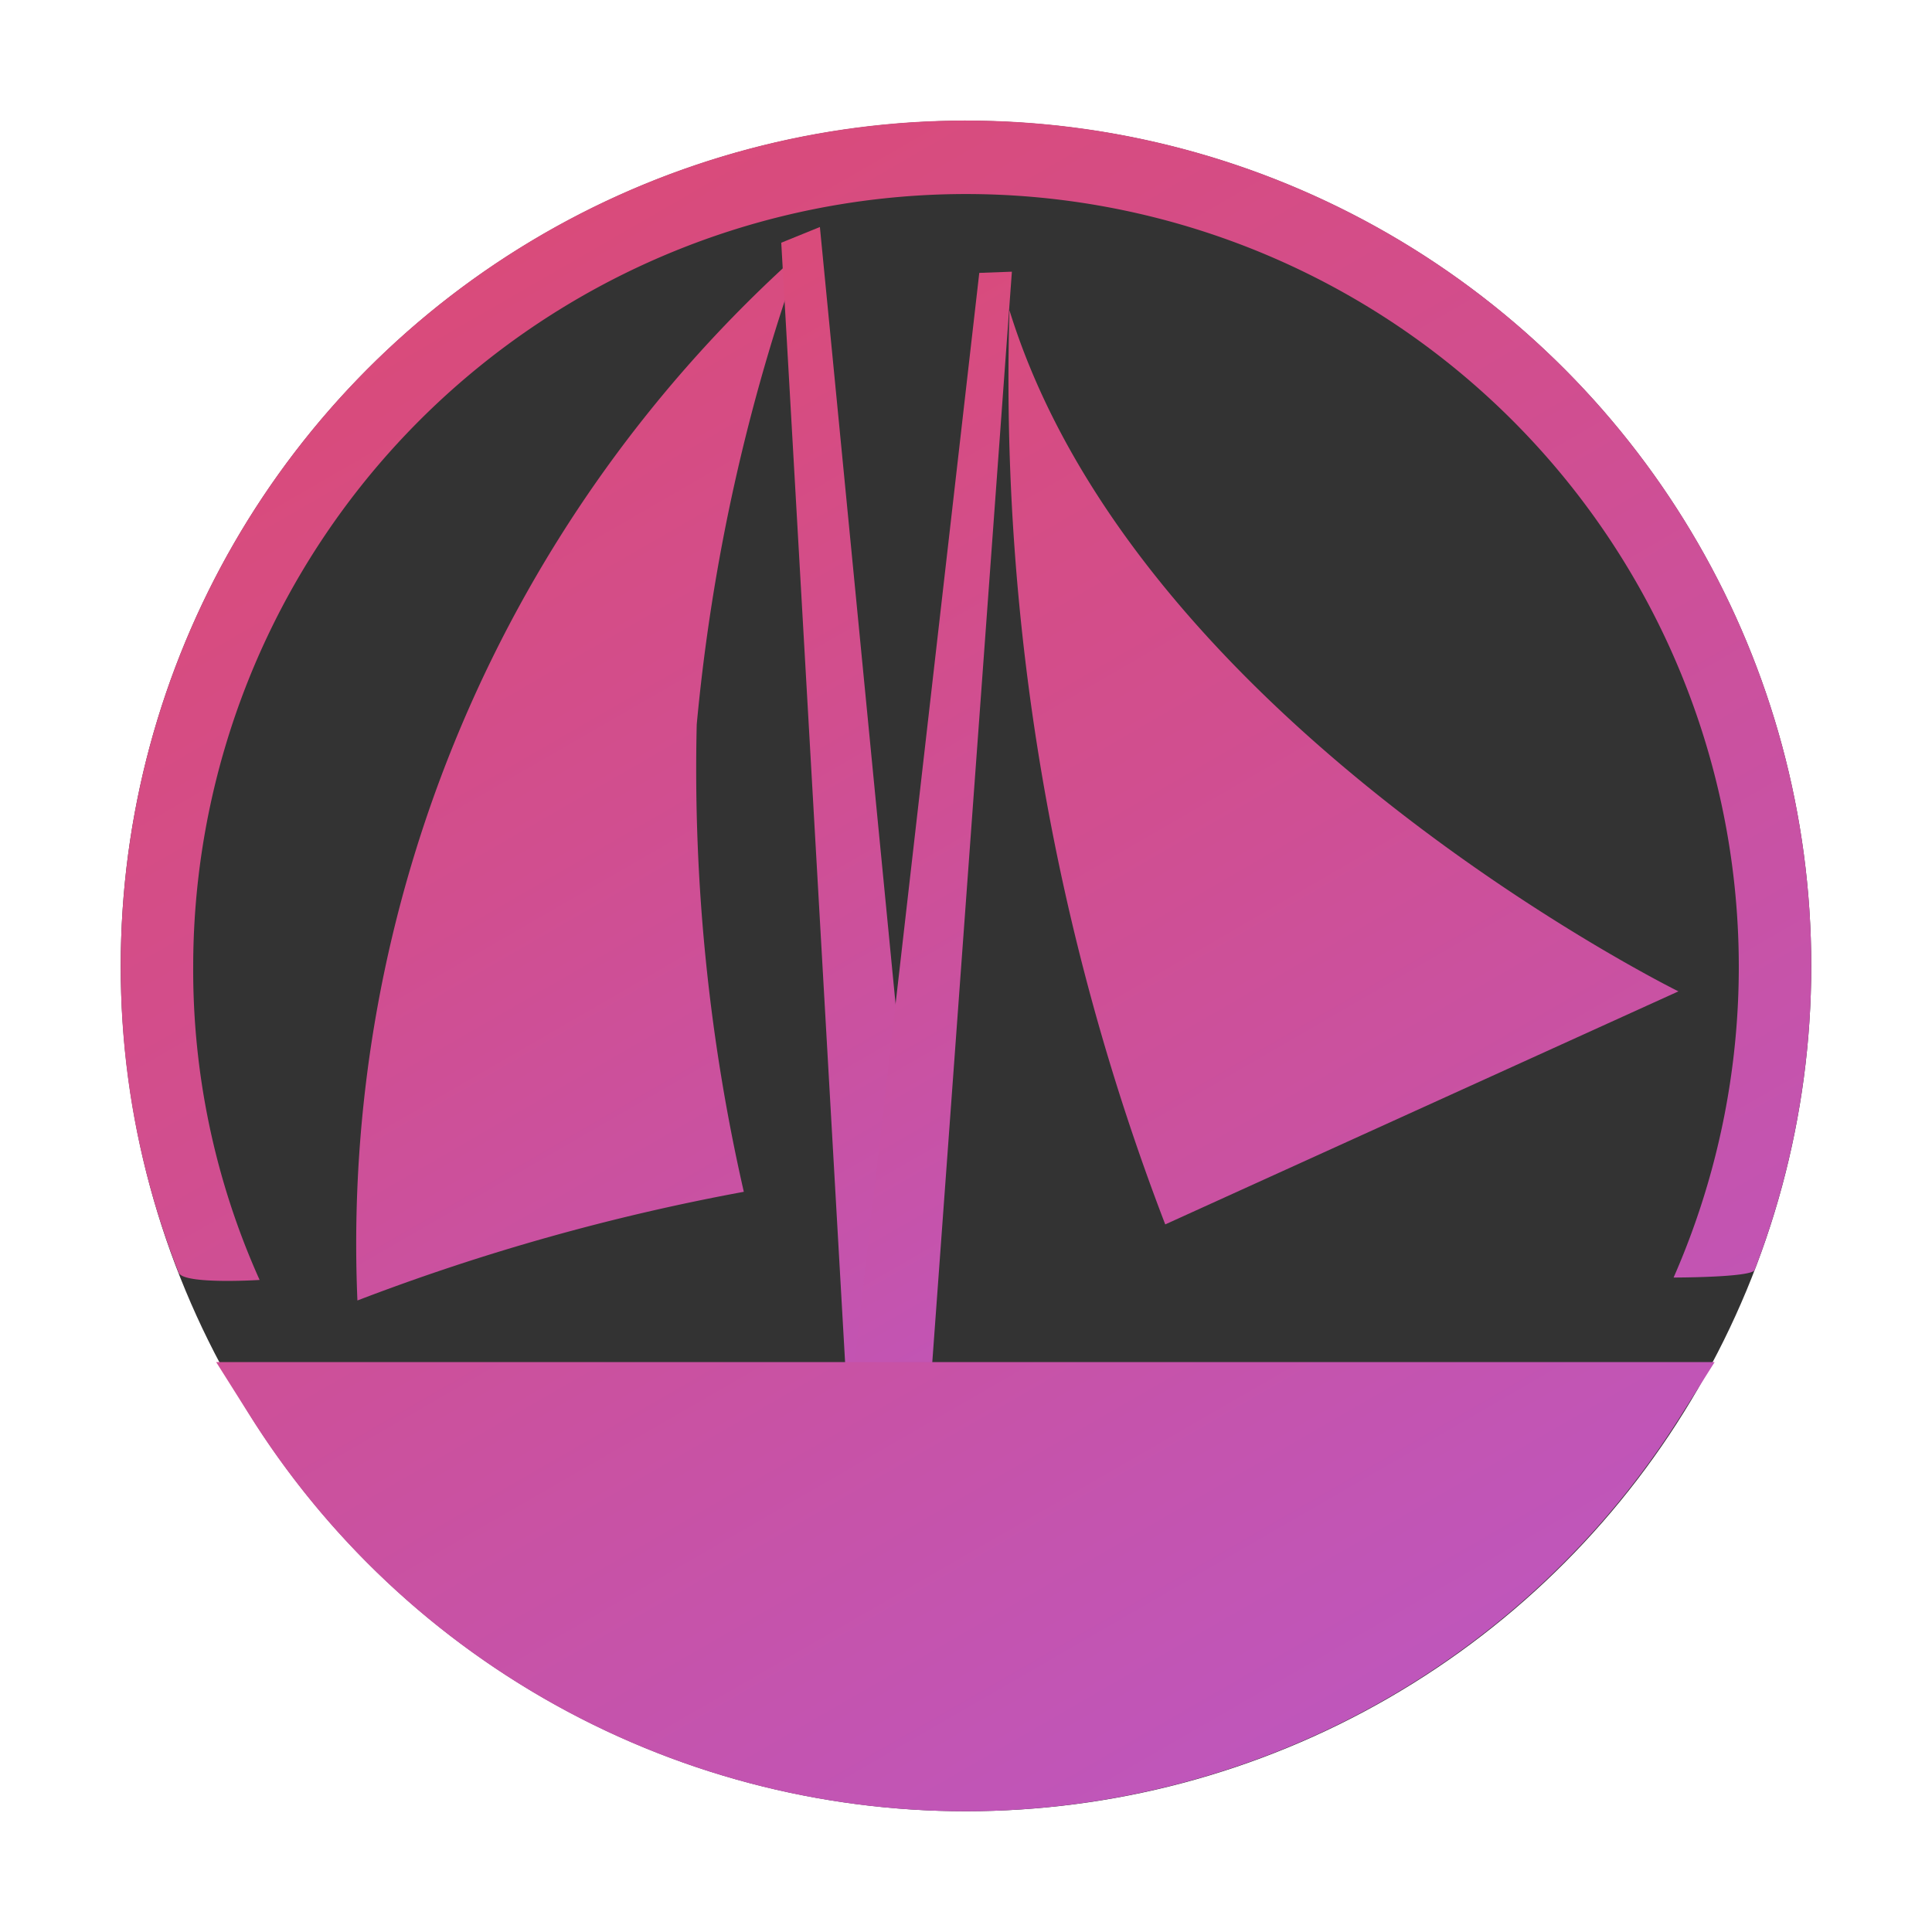 <svg id="Layer_1" data-name="Layer 1" xmlns="http://www.w3.org/2000/svg" xmlns:xlink="http://www.w3.org/1999/xlink" viewBox="0 0 16 16"><defs><style>.cls-1{fill:#333;}.cls-2{fill:url(#Logo_Dark);}.cls-3{fill:url(#Logo_Dark-2);}.cls-4{fill:url(#Logo_Dark-3);}.cls-5{fill:url(#Logo_Dark-4);}.cls-6{fill:url(#Logo_Dark-5);}</style><linearGradient id="Logo_Dark" x1="2.96" y1="3.24" x2="8.49" y2="12.82" gradientUnits="userSpaceOnUse"><stop offset="0" stop-color="#d94b7b"/><stop offset="0.37" stop-color="#d14e8f"/><stop offset="1" stop-color="#bf56bb"/></linearGradient><linearGradient id="Logo_Dark-2" x1="25.79" y1="10.39" x2="31.64" y2="22.04" gradientTransform="translate(-18.8 -6.97) rotate(-3.36)" xlink:href="#Logo_Dark"/><linearGradient id="Logo_Dark-3" x1="16.46" y1="9.38" x2="20.81" y2="17.6" gradientTransform="translate(-12 -5.58) rotate(-2.1)" xlink:href="#Logo_Dark"/><linearGradient id="Logo_Dark-4" x1="16.44" y1="8.84" x2="20.64" y2="16.72" gradientTransform="translate(-11.17 -4.99) rotate(-1.94)" xlink:href="#Logo_Dark"/><linearGradient id="Logo_Dark-5" x1="5.39" y1="5.7" x2="11.92" y2="17.02" gradientTransform="translate(-1.28 -4.16) scale(1.07 1.07)" xlink:href="#Logo_Dark"/></defs><title>markdown-navigator_dark</title><circle class="cls-1" cx="8" cy="8" r="7"/><path class="cls-2" d="M6.16,9.87a18.11,18.11,0,0,0-3.2.9A11,11,0,0,1,6.64,2.08,16,16,0,0,0,5.77,6,15.71,15.71,0,0,0,6.16,9.87Z"/><path class="cls-3" d="M13.9,8.21S9.42,6,8.36,2.57c0,0,0,0,0,0a19.52,19.52,0,0,0,1.29,7.57S13.9,8.21,13.9,8.21Z"/><polygon class="cls-4" points="6.47 2.01 7.03 11.83 7.73 11.53 6.79 1.88 6.47 2.01"/><polygon class="cls-5" points="8.11 2.26 7.02 11.78 7.68 11.84 8.38 2.25 8.11 2.26"/><path class="cls-6" d="M8,15a7,7,0,0,1-5.92-3.26l-.29-.46,12.41,0-.29.46A7,7,0,0,1,8,15ZM2.15,10.6A6.26,6.26,0,0,1,1.6,8a6.4,6.4,0,1,1,12.26,2.58s.63,0,.67-.06A7,7,0,1,0,1,8a6.86,6.86,0,0,0,.48,2.54C1.52,10.64,2.15,10.6,2.15,10.6Z"/></svg>